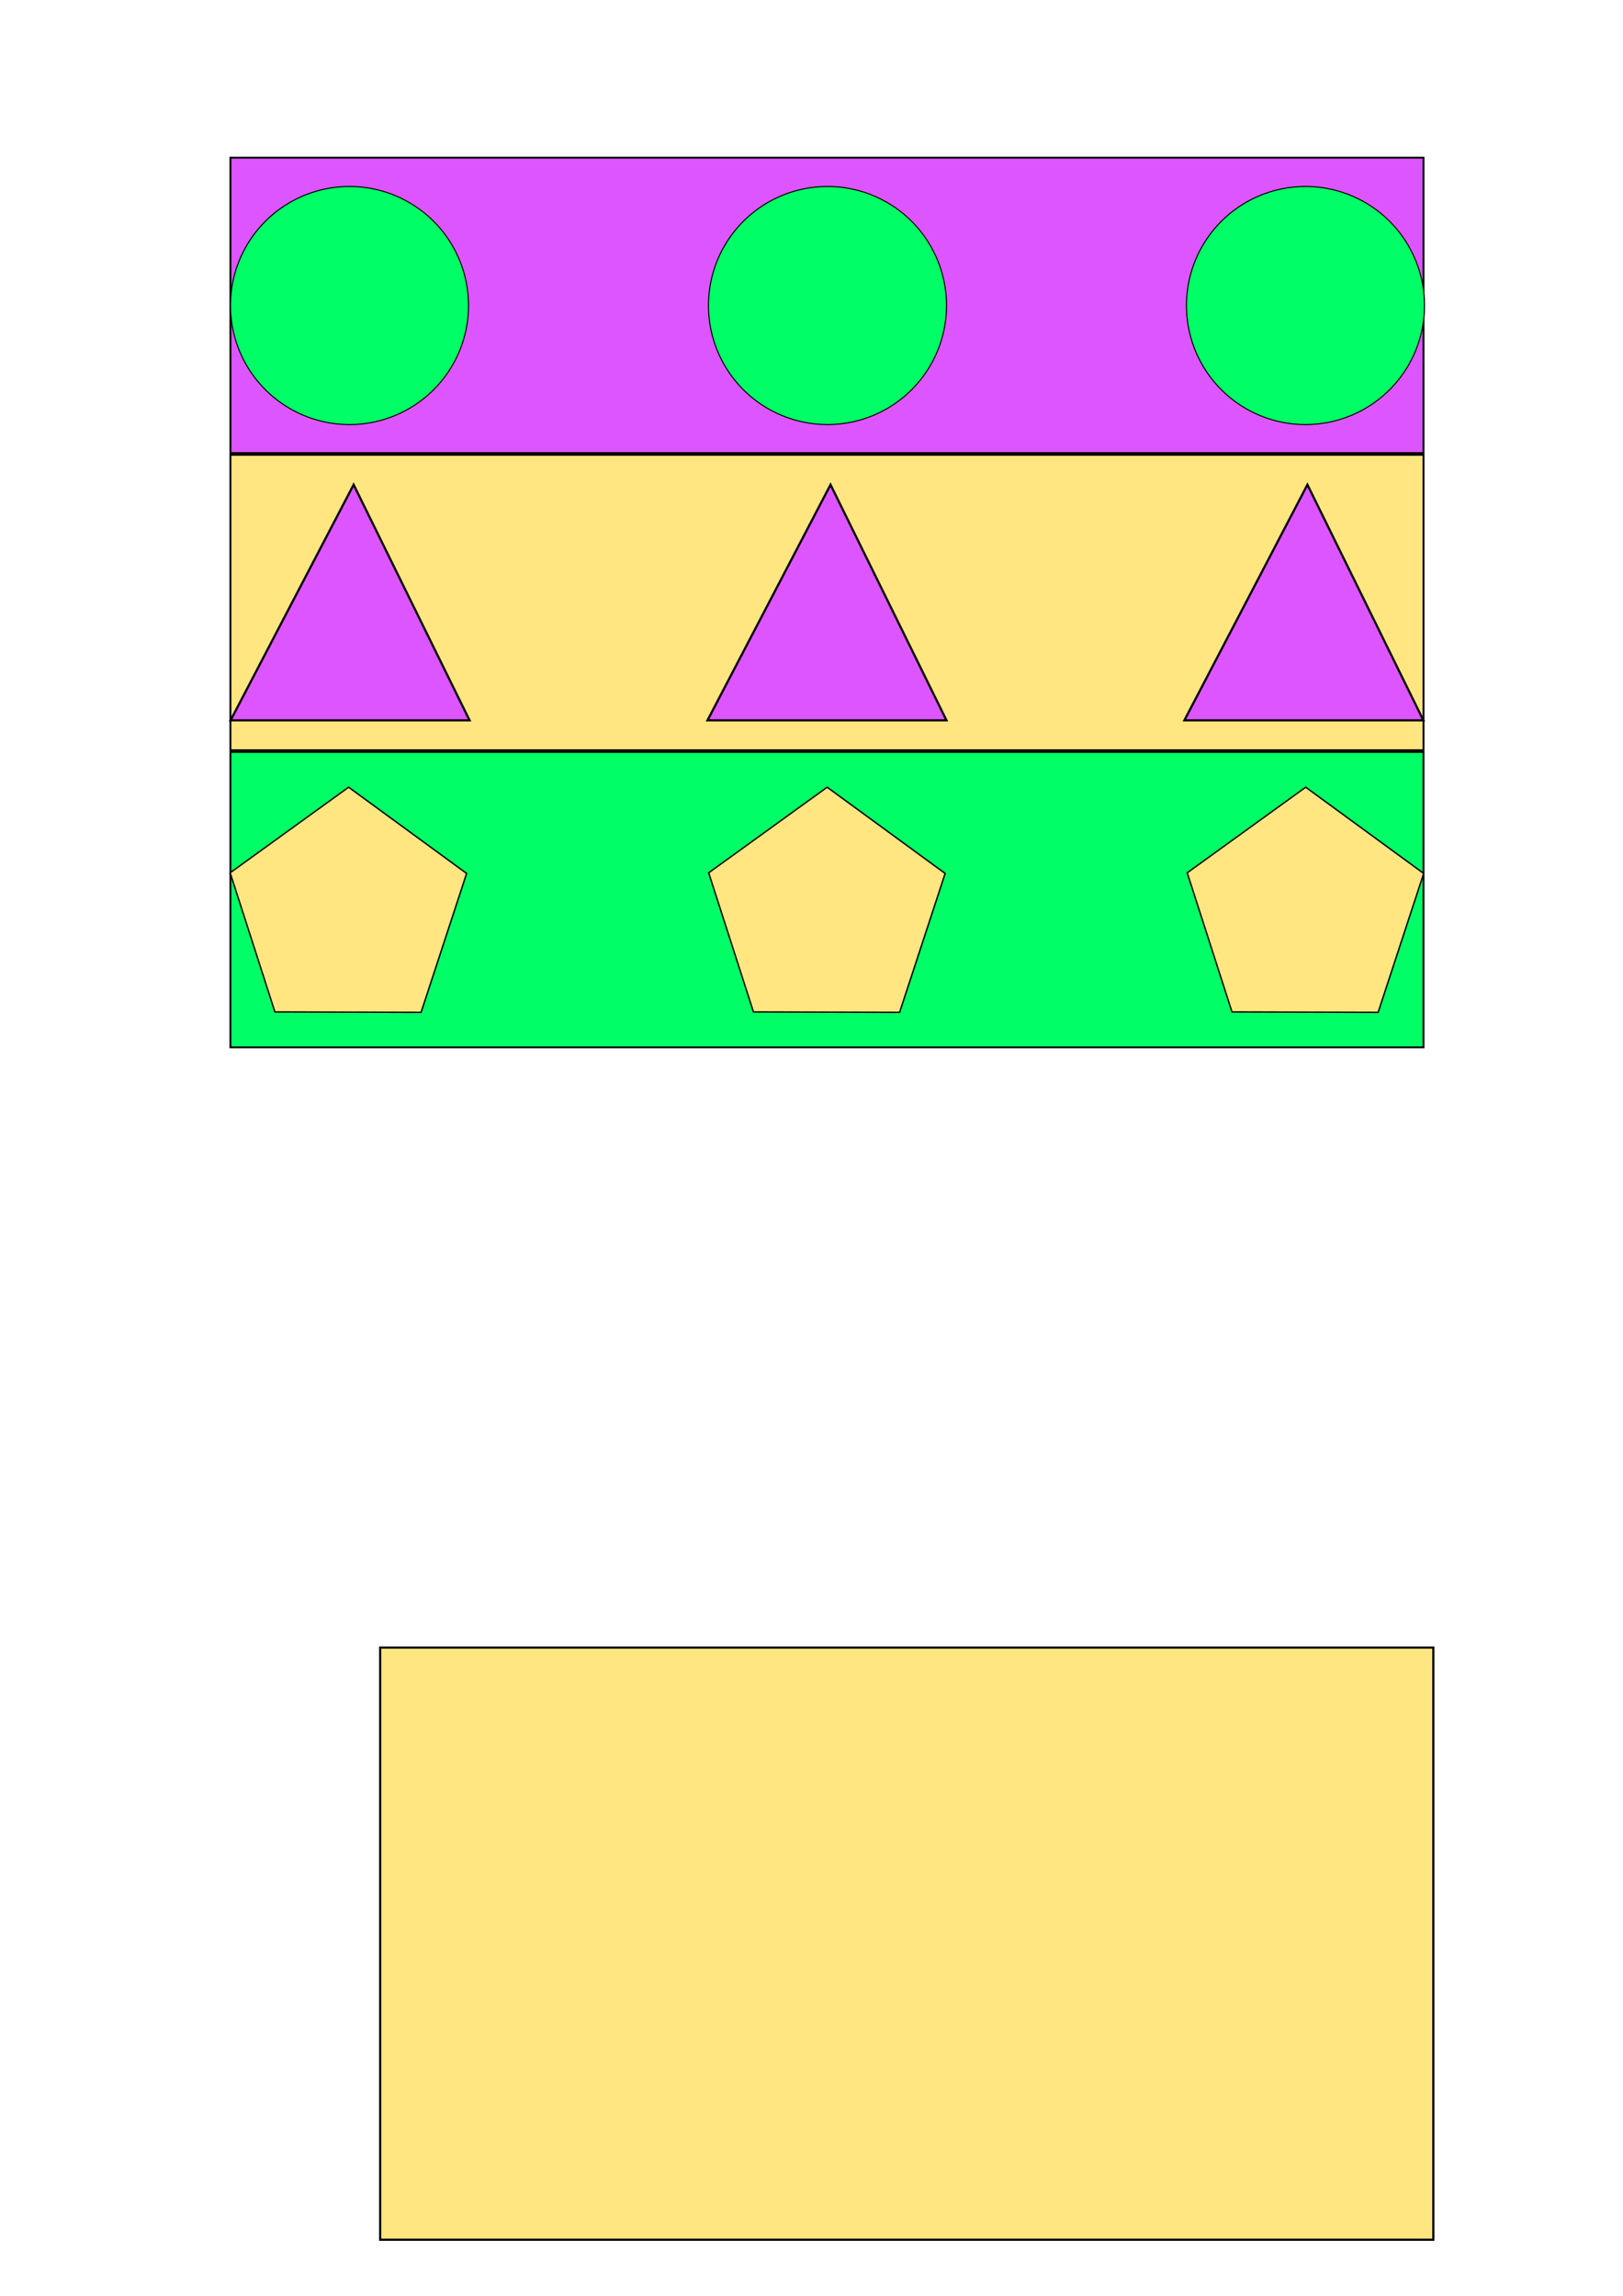 <?xml version="1.0" encoding="UTF-8" standalone="no"?>
<!-- Created with Inkscape (http://www.inkscape.org/) -->

<svg
   xmlns:dc="http://purl.org/dc/elements/1.1/"
   xmlns:cc="http://creativecommons.org/ns#"
   xmlns:rdf="http://www.w3.org/1999/02/22-rdf-syntax-ns#"
   xmlns:svg="http://www.w3.org/2000/svg"
   xmlns="http://www.w3.org/2000/svg"
   xmlns:sodipodi="http://sodipodi.sourceforge.net/DTD/sodipodi-0.dtd"
   xmlns:inkscape="http://www.inkscape.org/namespaces/inkscape"
   width="744.094"
   height="1052.362"
   id="svg2"
   version="1.1"
   inkscape:version="0.48.4 r9939"
   sodipodi:docname="topce.svg">
  <defs
     id="defs4" />
  <sodipodi:namedview
     id="base"
     pagecolor="#ffffff"
     bordercolor="#666666"
     borderopacity="1.0"
     inkscape:pageopacity="0.0"
     inkscape:pageshadow="2"
     inkscape:zoom="0.25"
     inkscape:cx="-155.31303"
     inkscape:cy="-207.78816"
     inkscape:document-units="px"
     inkscape:current-layer="layer1"
     showgrid="false"
     inkscape:snap-bbox="true"
     inkscape:bbox-nodes="true"
     showguides="true"
     inkscape:guide-bbox="true"
     inkscape:snap-bbox-midpoints="false"
     inkscape:window-width="1366"
     inkscape:window-height="706"
     inkscape:window-x="-8"
     inkscape:window-y="-8"
     inkscape:window-maximized="1">
    <sodipodi:guide
       orientation="1,0"
       position="105.214,410.929"
       id="guide2989" />
    <sodipodi:guide
       orientation="0,1"
       position="347.143,547.143"
       id="guide2991" />
    <sodipodi:guide
       orientation="1,0"
       position="214.786,953.857"
       id="guide3037" />
    <sodipodi:guide
       orientation="1,0"
       position="324.357,844.286"
       id="guide3039" />
    <sodipodi:guide
       orientation="1,0"
       position="433.929,953.857"
       id="guide3041" />
    <sodipodi:guide
       orientation="1,0"
       position="543.5,844.286"
       id="guide3043" />
    <sodipodi:guide
       orientation="1,0"
       position="653.071,953.857"
       id="guide3045" />
    <sodipodi:guide
       orientation="0,1"
       position="-450.573,952.31"
       id="guide3067" />
    <sodipodi:guide
       orientation="0,1"
       position="324.357,844.286"
       id="guide3073" />
    <sodipodi:guide
       orientation="0,1"
       position="434.429,721.667"
       id="guide3101" />
    <sodipodi:guide
       orientation="0,1"
       position="433.679,588.046"
       id="guide3123" />
    <sodipodi:guide
       orientation="0,1"
       position="543.5,967.161"
       id="guide3181" />
  </sodipodi:namedview>
  <g
     inkscape:label="Layer 1"
     inkscape:groupmode="layer"
     id="layer1">
    <rect
       style="fill:#ffe680;fill-opacity:1;stroke:#000000;stroke-opacity:1"
       id="rect2985"
       width="482.857"
       height="271.429"
       x="174.286"
       y="755.219" />
    <rect
       style="fill:#dd55ff;fill-opacity:1;stroke:#000000;stroke-width:0.856;stroke-opacity:1"
       id="rect2987"
       width="547.001"
       height="135.393"
       x="105.642"
       y="72.29" />
    <rect
       style="fill:#00ff66;fill-opacity:1;stroke:#000000;stroke-width:0.856;stroke-opacity:1"
       id="rect2987-1"
       width="547.001"
       height="135.393"
       x="105.642"
       y="344.684" />
    <rect
       style="fill:#ffe680;fill-opacity:1;stroke:#000000;stroke-width:0.856;stroke-opacity:1"
       id="rect2987-1-7"
       width="547.001"
       height="135.393"
       x="105.642"
       y="208.487" />
    <path
       sodipodi:type="arc"
       style="fill:#ffe680;fill-opacity:1;stroke:#000000;stroke-opacity:1"
       id="path3035"
       sodipodi:cx="-881.42859"
       sodipodi:cy="288.07648"
       sodipodi:rx="150"
       sodipodi:ry="141.42857"
       d="m -731.429,288.076 a 150,141.429 0 1 1 -300,0 150,141.429 0 1 1 300,0 z" />
    <path
       sodipodi:type="arc"
       style="fill:#00ff66;fill-opacity:1;stroke:#000000;stroke-opacity:1"
       id="path3033"
       sodipodi:cx="1138.5714"
       sodipodi:cy="279.50504"
       sodipodi:rx="110"
       sodipodi:ry="110"
       d="m 1248.571,279.505 a 110,110 0 1 1 -220,0 110,110 0 1 1 220,0 z"
       transform="matrix(0.496,0,0,0.496,-185.359,1.408)" />
    <path
       sodipodi:type="arc"
       style="fill:#00ff66;fill-opacity:1;stroke:#000000;stroke-opacity:1"
       id="path3033-4"
       sodipodi:cx="1138.5714"
       sodipodi:cy="279.50504"
       sodipodi:rx="110"
       sodipodi:ry="110"
       d="m 1248.571,279.505 a 110,110 0 1 1 -220,0 110,110 0 1 1 220,0 z"
       transform="matrix(0.496,0,0,0.496,33.784,1.408)" />
    <path
       sodipodi:type="star"
       style="fill:#00ff66;fill-opacity:1;stroke:#000000;stroke-opacity:1"
       id="path3065"
       sodipodi:sides="3"
       sodipodi:cx="-522.85712"
       sodipodi:cy="55.219326"
       sodipodi:r1="84.370415"
       sodipodi:r2="42.185207"
       sodipodi:arg1="2.6476513"
       sodipodi:arg2="3.6948488"
       inkscape:flatsided="false"
       inkscape:rounded="0"
       inkscape:randomized="0"
       d="m -597.143,95.219 38.394,-62.167 38.394,-62.167 34.641,64.333 34.641,64.333 -73.035,-2.167 z"
       inkscape:transform-center-x="-0.25439923"
       inkscape:transform-center-y="-20.871905"
       transform="matrix(0.999,-0.036,0.036,0.999,-2.303,-18.621)" />
    <path
       sodipodi:type="star"
       style="fill:#00ff66;fill-opacity:1;stroke:#000000;stroke-opacity:1"
       id="path3069"
       sodipodi:sides="3"
       sodipodi:cx="-674.28571"
       sodipodi:cy="-50.494961"
       sodipodi:r1="197.97775"
       sodipodi:r2="197.85506"
       sodipodi:arg1="2.2776225"
       sodipodi:arg2="0.86469661"
       inkscape:flatsided="false"
       inkscape:rounded="0"
       inkscape:randomized="0"
       d="m -802.857,100.053 256.954,0 -194.475,-337.168 -128.477,222.529 389.233,0.164 -128.477,-222.529 z"
       inkscape:transform-center-x="-33.046167"
       inkscape:transform-center-y="-18.036161" />
    <path
       style="fill:#dd55ff;fill-opacity:1;stroke:#000000;stroke-width:1px;stroke-linecap:butt;stroke-linejoin:miter;stroke-opacity:1"
       d="m 215.286,330.195 -109.571,0 56.41,-108.024 z"
       id="path3077"
       inkscape:connector-curvature="0" />
    <path
       style="fill:#dd55ff;fill-opacity:1;stroke:#000000;stroke-width:1px;stroke-linecap:butt;stroke-linejoin:miter;stroke-opacity:1"
       d="m 433.929,330.195 -109.571,0 56.41,-108.024 z"
       id="path3077-0"
       inkscape:connector-curvature="0" />
    <path
       sodipodi:type="star"
       style="fill:#ffe680;fill-opacity:1;stroke:#000000;stroke-opacity:1"
       id="path3103"
       sodipodi:sides="5"
       sodipodi:cx="-48.487324"
       sodipodi:cy="268.4838"
       sodipodi:r1="87.860046"
       sodipodi:r2="87.805595"
       sodipodi:arg1="2.8016623"
       sodipodi:arg2="3.4299808"
       inkscape:flatsided="true"
       inkscape:rounded="0"
       inkscape:randomized="0"
       d="m -131.32,297.778 29.375,-99.02 103.251,-2.661 34.438,97.375 -81.968,62.843 z"
       transform="matrix(-0.218,0.611,-0.611,-0.218,532.537,505.993)" />
    <path
       style="fill:#dd55ff;fill-opacity:1;stroke:#000000;stroke-width:1px;stroke-linecap:butt;stroke-linejoin:miter;stroke-opacity:1"
       d="m 652.571,330.195 -109.571,0 56.41,-108.024 z"
       id="path3077-0-9"
       inkscape:connector-curvature="0" />
    <path
       sodipodi:type="star"
       style="fill:#ffe680;fill-opacity:1;stroke:#000000;stroke-opacity:1"
       id="path3103-4"
       sodipodi:sides="5"
       sodipodi:cx="-48.487324"
       sodipodi:cy="268.4838"
       sodipodi:r1="87.860046"
       sodipodi:r2="87.805595"
       sodipodi:arg1="2.8016623"
       sodipodi:arg2="3.4299808"
       inkscape:flatsided="true"
       inkscape:rounded="0"
       inkscape:randomized="0"
       d="m -131.32,297.778 29.375,-99.02 103.251,-2.661 34.438,97.375 -81.968,62.843 z"
       transform="matrix(-0.218,0.611,-0.611,-0.218,313.144,505.993)" />
    <path
       sodipodi:type="star"
       style="fill:#ffe680;fill-opacity:1;stroke:#000000;stroke-opacity:1"
       id="path3103-4-8"
       sodipodi:sides="5"
       sodipodi:cx="-48.487324"
       sodipodi:cy="268.4838"
       sodipodi:r1="87.860046"
       sodipodi:r2="87.805595"
       sodipodi:arg1="2.8016623"
       sodipodi:arg2="3.4299808"
       inkscape:flatsided="true"
       inkscape:rounded="0"
       inkscape:randomized="0"
       d="m -131.32,297.778 29.375,-99.02 103.251,-2.661 34.438,97.375 -81.968,62.843 z"
       transform="matrix(-0.218,0.611,-0.611,-0.218,751.93,505.993)" />
    <path
       sodipodi:type="arc"
       style="fill:#00ff66;fill-opacity:1;stroke:#000000;stroke-opacity:1"
       id="path3033-8"
       sodipodi:cx="1138.5714"
       sodipodi:cy="279.50504"
       sodipodi:rx="110"
       sodipodi:ry="110"
       d="m 1248.571,279.505 a 110,110 0 1 1 -220,0 110,110 0 1 1 220,0 z"
       transform="matrix(0.496,0,0,0.496,-404.502,1.408)" />
    <rect
       style="fill:#dd55ff;fill-opacity:1;stroke:#000000;stroke-width:2.234;stroke-opacity:1"
       id="rect2987-2"
       width="1427.745"
       height="353.393"
       x="-1495.648"
       y="634.519"
       inkscape:export-filename="C:\Users\Kiks\Documents\Visual Studio 2010\Projects\opentkForms\opentkForms\Pictures\topka.png"
       inkscape:export-xdpi="257.70001"
       inkscape:export-ydpi="257.70001" />
    <rect
       style="fill:#00ff66;fill-opacity:1;stroke:#000000;stroke-width:2.234;stroke-opacity:1"
       id="rect2987-1-4"
       width="1427.745"
       height="353.393"
       x="-1495.648"
       y="1345.503"
       inkscape:export-filename="C:\Users\Kiks\Documents\Visual Studio 2010\Projects\opentkForms\opentkForms\Pictures\topka.png"
       inkscape:export-xdpi="257.70001"
       inkscape:export-ydpi="257.70001" />
    <rect
       style="fill:#ffe680;fill-opacity:1;stroke:#000000;stroke-width:2.234;stroke-opacity:1"
       id="rect2987-1-7-5"
       width="1427.745"
       height="353.393"
       x="-1495.648"
       y="990.011"
       inkscape:export-filename="C:\Users\Kiks\Documents\Visual Studio 2010\Projects\opentkForms\opentkForms\Pictures\topka.png"
       inkscape:export-xdpi="257.70001"
       inkscape:export-ydpi="257.70001" />
    <path
       sodipodi:type="arc"
       style="fill:#00ff66;fill-opacity:1;stroke:#000000;stroke-opacity:1"
       id="path3033-5"
       sodipodi:cx="1138.5714"
       sodipodi:cy="279.50504"
       sodipodi:rx="110"
       sodipodi:ry="110"
       d="m 1248.571,279.505 a 110,110 0 1 1 -220,0 110,110 0 1 1 220,0 z"
       transform="matrix(1.294,0,0,1.294,-2255.199,449.508)"
       inkscape:export-filename="C:\Users\Kiks\Documents\Visual Studio 2010\Projects\opentkForms\opentkForms\Pictures\topka.png"
       inkscape:export-xdpi="257.70001"
       inkscape:export-ydpi="257.70001" />
    <path
       sodipodi:type="arc"
       style="fill:#00ff66;fill-opacity:1;stroke:#000000;stroke-opacity:1"
       id="path3033-4-1"
       sodipodi:cx="1138.5714"
       sodipodi:cy="279.50504"
       sodipodi:rx="110"
       sodipodi:ry="110"
       d="m 1248.571,279.505 a 110,110 0 1 1 -220,0 110,110 0 1 1 220,0 z"
       transform="matrix(1.294,0,0,1.294,-1683.207,449.508)"
       inkscape:export-filename="C:\Users\Kiks\Documents\Visual Studio 2010\Projects\opentkForms\opentkForms\Pictures\topka.png"
       inkscape:export-xdpi="257.70001"
       inkscape:export-ydpi="257.70001" />
    <path
       style="fill:#dd55ff;fill-opacity:1;stroke:#000000;stroke-width:2.61px;stroke-linecap:butt;stroke-linejoin:miter;stroke-opacity:1"
       d="m -1209.464,1307.685 -285.996,0 147.238,-281.956 z"
       id="path3077-7"
       inkscape:connector-curvature="0"
       inkscape:export-filename="C:\Users\Kiks\Documents\Visual Studio 2010\Projects\opentkForms\opentkForms\Pictures\topka.png"
       inkscape:export-xdpi="257.70001"
       inkscape:export-ydpi="257.70001" />
    <path
       style="fill:#dd55ff;fill-opacity:1;stroke:#000000;stroke-width:2.61px;stroke-linecap:butt;stroke-linejoin:miter;stroke-opacity:1"
       d="m -638.777,1307.685 -285.996,0 147.238,-281.956 z"
       id="path3077-0-1"
       inkscape:connector-curvature="0"
       inkscape:export-filename="C:\Users\Kiks\Documents\Visual Studio 2010\Projects\opentkForms\opentkForms\Pictures\topka.png"
       inkscape:export-xdpi="257.70001"
       inkscape:export-ydpi="257.70001" />
    <path
       sodipodi:type="star"
       style="fill:#ffe680;fill-opacity:1;stroke:#000000;stroke-opacity:1"
       id="path3103-1"
       sodipodi:sides="5"
       sodipodi:cx="-48.487324"
       sodipodi:cy="268.4838"
       sodipodi:r1="87.860046"
       sodipodi:r2="87.805595"
       sodipodi:arg1="2.8016623"
       sodipodi:arg2="3.4299808"
       inkscape:flatsided="true"
       inkscape:rounded="0"
       inkscape:randomized="0"
       d="m -131.32,297.778 29.375,-99.02 103.251,-2.661 34.438,97.375 -81.968,62.843 z"
       transform="matrix(-0.57,1.595,-1.595,-0.57,-381.396,1766.541)"
       inkscape:export-filename="C:\Users\Kiks\Documents\Visual Studio 2010\Projects\opentkForms\opentkForms\Pictures\topka.png"
       inkscape:export-xdpi="257.70001"
       inkscape:export-ydpi="257.70001" />
    <path
       style="fill:#dd55ff;fill-opacity:1;stroke:#000000;stroke-width:2.61px;stroke-linecap:butt;stroke-linejoin:miter;stroke-opacity:1"
       d="m -68.091,1307.685 -285.996,0 147.238,-281.956 z"
       id="path3077-0-9-5"
       inkscape:connector-curvature="0"
       inkscape:export-filename="C:\Users\Kiks\Documents\Visual Studio 2010\Projects\opentkForms\opentkForms\Pictures\topka.png"
       inkscape:export-xdpi="257.70001"
       inkscape:export-ydpi="257.70001" />
    <path
       sodipodi:type="star"
       style="fill:#ffe680;fill-opacity:1;stroke:#000000;stroke-opacity:1"
       id="path3103-4-2"
       sodipodi:sides="5"
       sodipodi:cx="-48.487324"
       sodipodi:cy="268.4838"
       sodipodi:r1="87.860046"
       sodipodi:r2="87.805595"
       sodipodi:arg1="2.8016623"
       sodipodi:arg2="3.4299808"
       inkscape:flatsided="true"
       inkscape:rounded="0"
       inkscape:randomized="0"
       d="m -131.32,297.778 29.375,-99.02 103.251,-2.661 34.438,97.375 -81.968,62.843 z"
       transform="matrix(-0.57,1.595,-1.595,-0.57,-954.04,1766.541)"
       inkscape:export-filename="C:\Users\Kiks\Documents\Visual Studio 2010\Projects\opentkForms\opentkForms\Pictures\topka.png"
       inkscape:export-xdpi="257.70001"
       inkscape:export-ydpi="257.70001" />
    <path
       sodipodi:type="star"
       style="fill:#ffe680;fill-opacity:1;stroke:#000000;stroke-opacity:1"
       id="path3103-4-8-7"
       sodipodi:sides="5"
       sodipodi:cx="-48.487324"
       sodipodi:cy="268.4838"
       sodipodi:r1="87.860046"
       sodipodi:r2="87.805595"
       sodipodi:arg1="2.8016623"
       sodipodi:arg2="3.4299808"
       inkscape:flatsided="true"
       inkscape:rounded="0"
       inkscape:randomized="0"
       d="m -131.32,297.778 29.375,-99.02 103.251,-2.661 34.438,97.375 -81.968,62.843 z"
       transform="matrix(-0.57,1.595,-1.595,-0.57,191.248,1766.541)"
       inkscape:export-filename="C:\Users\Kiks\Documents\Visual Studio 2010\Projects\opentkForms\opentkForms\Pictures\topka.png"
       inkscape:export-xdpi="257.70001"
       inkscape:export-ydpi="257.70001" />
    <path
       sodipodi:type="arc"
       style="fill:#00ff66;fill-opacity:1;stroke:#000000;stroke-opacity:1"
       id="path3033-8-6"
       sodipodi:cx="1138.5714"
       sodipodi:cy="279.50504"
       sodipodi:rx="110"
       sodipodi:ry="110"
       d="m 1248.571,279.505 a 110,110 0 1 1 -220,0 110,110 0 1 1 220,0 z"
       transform="matrix(1.294,0,0,1.294,-2827.19,449.508)"
       inkscape:export-filename="C:\Users\Kiks\Documents\Visual Studio 2010\Projects\opentkForms\opentkForms\Pictures\topka.png"
       inkscape:export-xdpi="257.70001"
       inkscape:export-ydpi="257.70001" />
  </g>
</svg>
